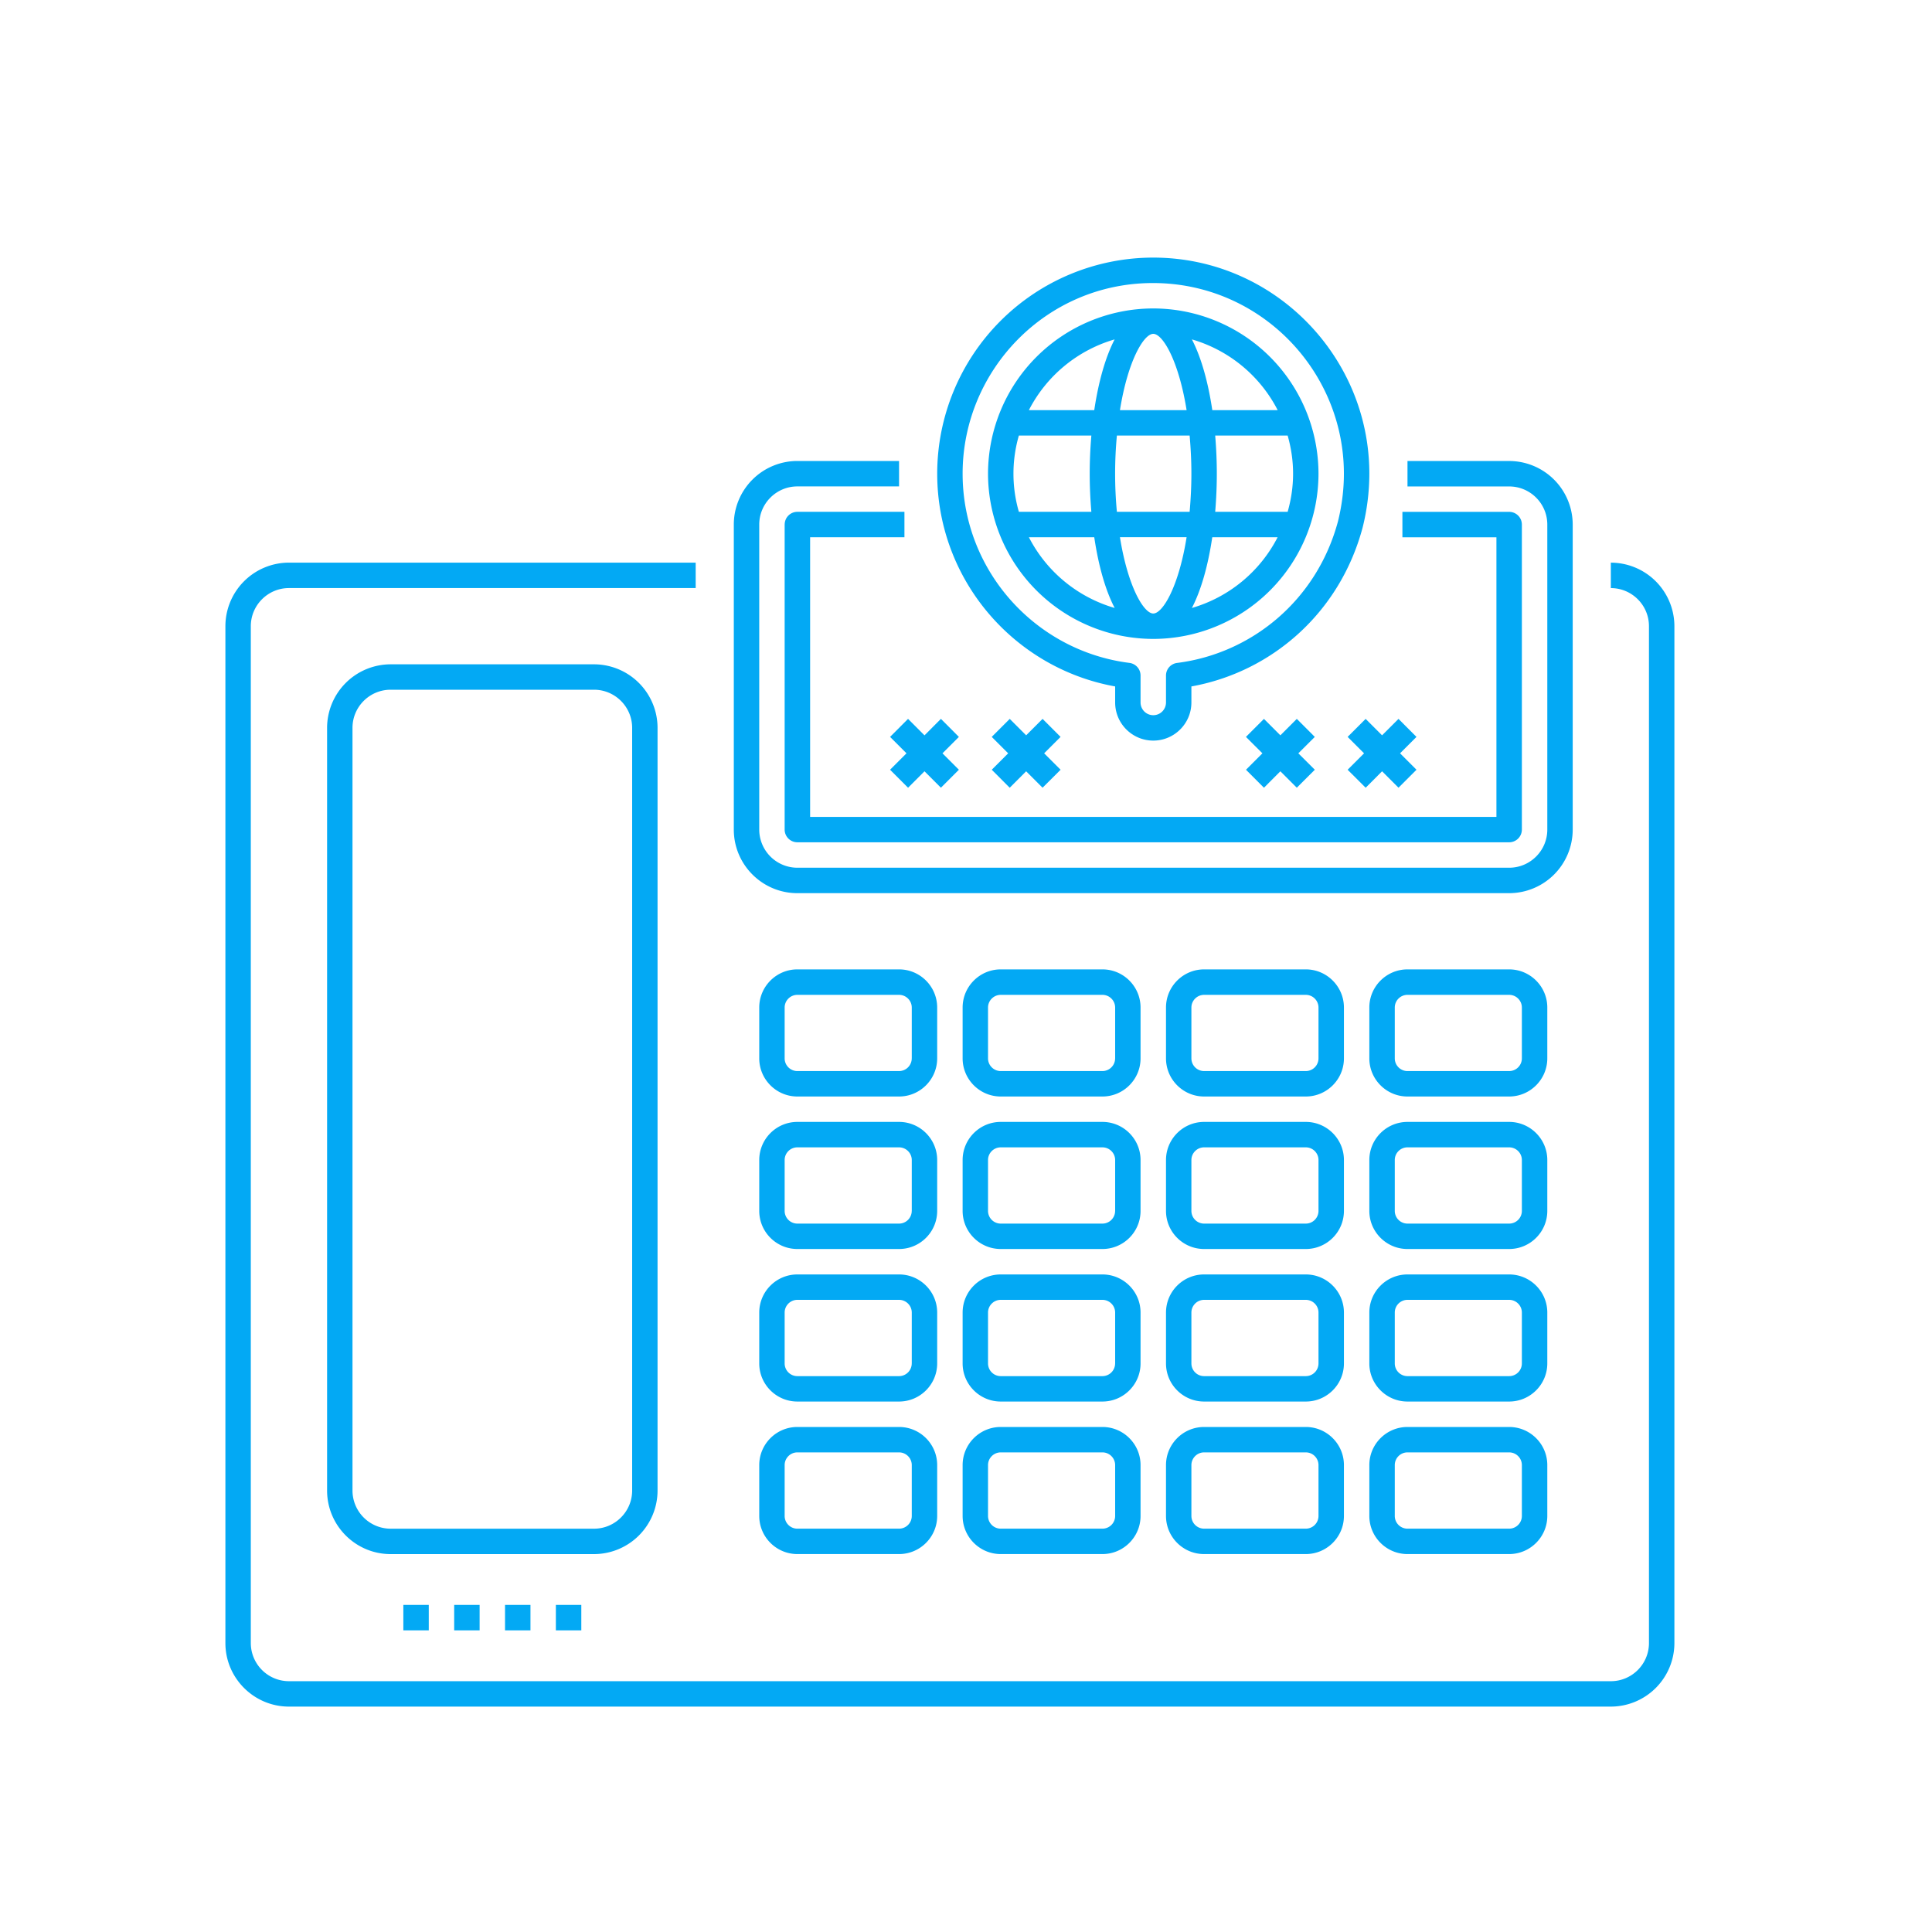 <svg width="60" height="60" fill="none" xmlns="http://www.w3.org/2000/svg"><path d="M20.421 46.29V22.604a1.976 1.976 0 0 0-1.974-1.973h-6.315a1.976 1.976 0 0 0-1.974 1.973V46.29c0 1.088.885 1.974 1.974 1.974h6.315a1.976 1.976 0 0 0 1.974-1.974Zm-9.474 0V22.604c0-.653.532-1.184 1.185-1.184h6.315c.653 0 1.185.531 1.185 1.184V46.29c0 .653-.532 1.185-1.185 1.185h-6.315a1.186 1.186 0 0 1-1.185-1.184ZM48.842 25.763V16.29a1.976 1.976 0 0 0-1.974-1.973h-3.157v.79h3.157c.653 0 1.185.53 1.185 1.184v9.473c0 .653-.532 1.184-1.185 1.184H24.763a1.186 1.186 0 0 1-1.184-1.184V16.29c0-.652.531-1.184 1.184-1.184h3.158v-.79h-3.158a1.976 1.976 0 0 0-1.974 1.975v9.473c0 1.088.885 1.974 1.974 1.974h22.105a1.976 1.976 0 0 0 1.974-1.974Z" fill="#03A9F4"/><path d="M24.368 16.29v9.473c0 .218.177.395.395.395h22.105a.395.395 0 0 0 .395-.395V16.29a.395.395 0 0 0-.395-.394h-3.315v.79h2.92v8.683H25.159v-8.684h2.929v-.79h-3.324a.395.395 0 0 0-.395.396Z" fill="#03A9F4"/><path d="M50.026 17.474v.79c.653 0 1.184.53 1.184 1.183v31.58c0 .652-.53 1.184-1.184 1.184H8.974a1.186 1.186 0 0 1-1.185-1.185V19.447c0-.652.532-1.184 1.185-1.184h12.631v-.79H8.974A1.976 1.976 0 0 0 7 19.448v31.58C7 52.113 7.885 53 8.974 53h41.052A1.976 1.976 0 0 0 52 51.026V19.447a1.976 1.976 0 0 0-1.974-1.973Z" fill="#03A9F4"/><path d="M29.105 31.29c0-.653-.531-1.185-1.184-1.185h-3.158c-.653 0-1.184.532-1.184 1.184v1.58c0 .652.531 1.184 1.184 1.184h3.158c.653 0 1.184-.532 1.184-1.185V31.29Zm-.79 1.578a.395.395 0 0 1-.394.395h-3.158a.395.395 0 0 1-.395-.395V31.29c0-.217.178-.394.395-.394h3.158c.217 0 .395.177.395.395v1.578ZM35.421 31.29c0-.653-.531-1.185-1.184-1.185h-3.158c-.653 0-1.184.532-1.184 1.184v1.58c0 .652.531 1.184 1.184 1.184h3.158c.653 0 1.184-.532 1.184-1.185V31.29Zm-.79 1.578a.395.395 0 0 1-.394.395h-3.158a.395.395 0 0 1-.395-.395V31.29c0-.217.178-.394.395-.394h3.158c.217 0 .395.177.395.395v1.578ZM41.737 31.29c0-.653-.532-1.185-1.184-1.185h-3.158c-.653 0-1.184.532-1.184 1.184v1.58c0 .652.53 1.184 1.184 1.184h3.158c.653 0 1.184-.532 1.184-1.185V31.29Zm-.79 1.578a.395.395 0 0 1-.394.395h-3.158a.395.395 0 0 1-.395-.395V31.29c0-.217.178-.394.395-.394h3.158c.217 0 .394.177.394.395v1.578ZM48.053 31.29c0-.653-.532-1.185-1.185-1.185h-3.157c-.653 0-1.185.532-1.185 1.184v1.58c0 .652.532 1.184 1.184 1.184h3.158c.653 0 1.185-.532 1.185-1.185V31.29Zm-.79 1.578a.395.395 0 0 1-.395.395h-3.157a.395.395 0 0 1-.395-.395V31.29c0-.217.177-.394.395-.394h3.157c.218 0 .395.177.395.395v1.578ZM29.105 36.026c0-.653-.531-1.184-1.184-1.184h-3.158c-.653 0-1.184.531-1.184 1.184v1.58c0 .652.531 1.183 1.184 1.183h3.158c.653 0 1.184-.53 1.184-1.184v-1.579Zm-.79 1.58a.395.395 0 0 1-.394.394h-3.158a.395.395 0 0 1-.395-.395v-1.579c0-.218.178-.394.395-.394h3.158c.217 0 .395.176.395.394v1.58ZM35.421 36.026c0-.653-.531-1.184-1.184-1.184h-3.158c-.653 0-1.184.531-1.184 1.184v1.58c0 .652.531 1.183 1.184 1.183h3.158c.653 0 1.184-.53 1.184-1.184v-1.579Zm-.79 1.58a.395.395 0 0 1-.394.394h-3.158a.395.395 0 0 1-.395-.395v-1.579c0-.218.178-.394.395-.394h3.158c.217 0 .395.176.395.394v1.58ZM41.737 36.026c0-.653-.532-1.184-1.184-1.184h-3.158c-.653 0-1.184.531-1.184 1.184v1.58c0 .652.53 1.183 1.184 1.183h3.158c.653 0 1.184-.53 1.184-1.184v-1.579Zm-.79 1.58a.395.395 0 0 1-.394.394h-3.158a.395.395 0 0 1-.395-.395v-1.579c0-.218.178-.394.395-.394h3.158c.217 0 .394.176.394.394v1.58ZM48.053 36.026c0-.653-.532-1.184-1.185-1.184h-3.157c-.653 0-1.185.531-1.185 1.184v1.58c0 .652.532 1.183 1.184 1.183h3.158c.653 0 1.185-.53 1.185-1.184v-1.579Zm-.79 1.58a.395.395 0 0 1-.395.394h-3.157a.395.395 0 0 1-.395-.395v-1.579c0-.218.177-.394.395-.394h3.157c.218 0 .395.176.395.394v1.58ZM29.105 40.763c0-.653-.531-1.184-1.184-1.184h-3.158c-.653 0-1.184.531-1.184 1.184v1.58c0 .652.531 1.183 1.184 1.183h3.158c.653 0 1.184-.531 1.184-1.184v-1.579Zm-.79 1.58a.395.395 0 0 1-.394.394h-3.158a.395.395 0 0 1-.395-.395v-1.579c0-.218.178-.395.395-.395h3.158c.217 0 .395.177.395.395v1.58ZM35.421 40.763c0-.653-.531-1.184-1.184-1.184h-3.158c-.653 0-1.184.531-1.184 1.184v1.58c0 .652.531 1.183 1.184 1.183h3.158c.653 0 1.184-.531 1.184-1.184v-1.579Zm-.79 1.58a.395.395 0 0 1-.394.394h-3.158a.395.395 0 0 1-.395-.395v-1.579c0-.218.178-.395.395-.395h3.158c.217 0 .395.177.395.395v1.58ZM41.737 40.763c0-.653-.532-1.184-1.184-1.184h-3.158c-.653 0-1.184.531-1.184 1.184v1.58c0 .652.53 1.183 1.184 1.183h3.158c.653 0 1.184-.531 1.184-1.184v-1.579Zm-.79 1.58a.395.395 0 0 1-.394.394h-3.158a.395.395 0 0 1-.395-.395v-1.579c0-.218.178-.395.395-.395h3.158c.217 0 .394.177.394.395v1.58ZM48.053 40.763c0-.653-.532-1.184-1.185-1.184h-3.157c-.653 0-1.185.531-1.185 1.184v1.58c0 .652.532 1.183 1.184 1.183h3.158c.653 0 1.185-.531 1.185-1.184v-1.579Zm-.79 1.58a.395.395 0 0 1-.395.394h-3.157a.395.395 0 0 1-.395-.395v-1.579c0-.218.177-.395.395-.395h3.157c.218 0 .395.177.395.395v1.58ZM27.921 44.316h-3.158c-.653 0-1.184.531-1.184 1.184v1.579c0 .653.531 1.184 1.184 1.184h3.158c.653 0 1.184-.531 1.184-1.184V45.5c0-.653-.531-1.184-1.184-1.184Zm.395 2.763a.395.395 0 0 1-.395.395h-3.158a.395.395 0 0 1-.395-.395V45.5c0-.218.178-.395.395-.395h3.158c.217 0 .395.177.395.395v1.579ZM34.237 44.316h-3.158c-.653 0-1.184.531-1.184 1.184v1.579c0 .653.531 1.184 1.184 1.184h3.158c.653 0 1.184-.531 1.184-1.184V45.5c0-.653-.531-1.184-1.184-1.184Zm.395 2.763a.395.395 0 0 1-.395.395h-3.158a.395.395 0 0 1-.395-.395V45.5c0-.218.178-.395.395-.395h3.158c.217 0 .395.177.395.395v1.579ZM40.553 44.316h-3.158c-.653 0-1.184.531-1.184 1.184v1.579c0 .653.53 1.184 1.184 1.184h3.158c.653 0 1.184-.531 1.184-1.184V45.5c0-.653-.532-1.184-1.184-1.184Zm.394 2.763a.395.395 0 0 1-.394.395h-3.158a.395.395 0 0 1-.395-.395V45.5c0-.218.178-.395.395-.395h3.158c.217 0 .394.177.394.395v1.579ZM46.868 44.316h-3.157c-.653 0-1.185.531-1.185 1.184v1.579c0 .653.532 1.184 1.184 1.184h3.158c.653 0 1.185-.531 1.185-1.184V45.5c0-.653-.532-1.184-1.185-1.184Zm.395 2.763a.395.395 0 0 1-.395.395h-3.157a.395.395 0 0 1-.395-.395V45.5c0-.218.177-.395.395-.395h3.157c.218 0 .395.177.395.395v1.579ZM35.816 8a6.712 6.712 0 0 0-6.71 6.71c0 3.284 2.372 6.04 5.526 6.608v.498c0 .653.53 1.184 1.184 1.184.653 0 1.184-.531 1.184-1.184v-.498c2.468-.444 4.601-2.26 5.317-4.933a6.908 6.908 0 0 0 .209-1.675c0-3.655-2.982-6.71-6.71-6.71Zm5.737 8.188c-.66 2.464-2.693 4.11-4.997 4.4a.394.394 0 0 0-.345.39v.838a.395.395 0 0 1-.79 0v-.837a.395.395 0 0 0-.345-.392c-2.916-.367-5.181-2.862-5.181-5.877 0-3.213 2.596-5.92 5.91-5.92 3.317 0 5.93 2.707 5.931 5.92 0 .484-.06.979-.183 1.478Z" fill="#03A9F4"/><path d="M35.816 9.579a5.138 5.138 0 0 0-5.132 5.131 5.138 5.138 0 0 0 5.132 5.132 5.138 5.138 0 0 0 5.131-5.131 5.138 5.138 0 0 0-5.131-5.132Zm3.863 3.158h-2.03c-.128-.857-.339-1.63-.634-2.197a4.36 4.36 0 0 1 2.664 2.197Zm.31 3.158h-2.25c.067-.81.067-1.558 0-2.369h2.25c.225.79.225 1.58 0 2.369Zm-4.173 3.158c-.294 0-.789-.829-1.035-2.369h2.07c-.246 1.54-.742 2.369-1.035 2.369Zm-1.13-3.158a12.764 12.764 0 0 1 0-2.369h2.259c.073.839.073 1.53 0 2.369h-2.258Zm-3.044-2.369h2.251c-.068.81-.068 1.558 0 2.369h-2.251a4.254 4.254 0 0 1 0-2.369Zm4.174-3.158c.293 0 .788.829 1.035 2.369h-2.07c.246-1.54.741-2.369 1.035-2.369Zm-1.2.172c-.294.567-.505 1.34-.633 2.197h-2.03a4.36 4.36 0 0 1 2.664-2.197Zm-2.663 6.144h2.03c.128.858.338 1.63.634 2.197a4.36 4.36 0 0 1-2.664-2.197Zm5.062 2.197c.295-.567.506-1.34.633-2.197h2.03a4.36 4.36 0 0 1-2.663 2.197ZM28.2 22.326l-.558.559.51.51-.51.51.559.559.51-.511.51.51.558-.558-.51-.51.51-.51-.558-.56-.51.512-.51-.511ZM32.378 22.326l-.51.51-.51-.51-.559.559.511.51-.51.51.558.559.51-.511.51.51.56-.558-.511-.51.51-.51-.559-.56ZM40.273 22.326l-.51.51-.51-.51-.559.559.511.51-.51.51.558.559.51-.511.51.51.56-.558-.512-.51.511-.51-.559-.56ZM43.431 22.326l-.51.51-.51-.51-.559.559.51.51-.51.51.56.559.51-.511.51.51.558-.558-.51-.51.51-.51-.559-.56ZM12.526 49.842h.79v.79h-.79v-.79ZM14.105 49.842h.79v.79h-.79v-.79ZM15.684 49.842h.79v.79h-.79v-.79ZM17.263 49.842h.79v.79h-.79v-.79Z" fill="#03A9F4"/></svg>
